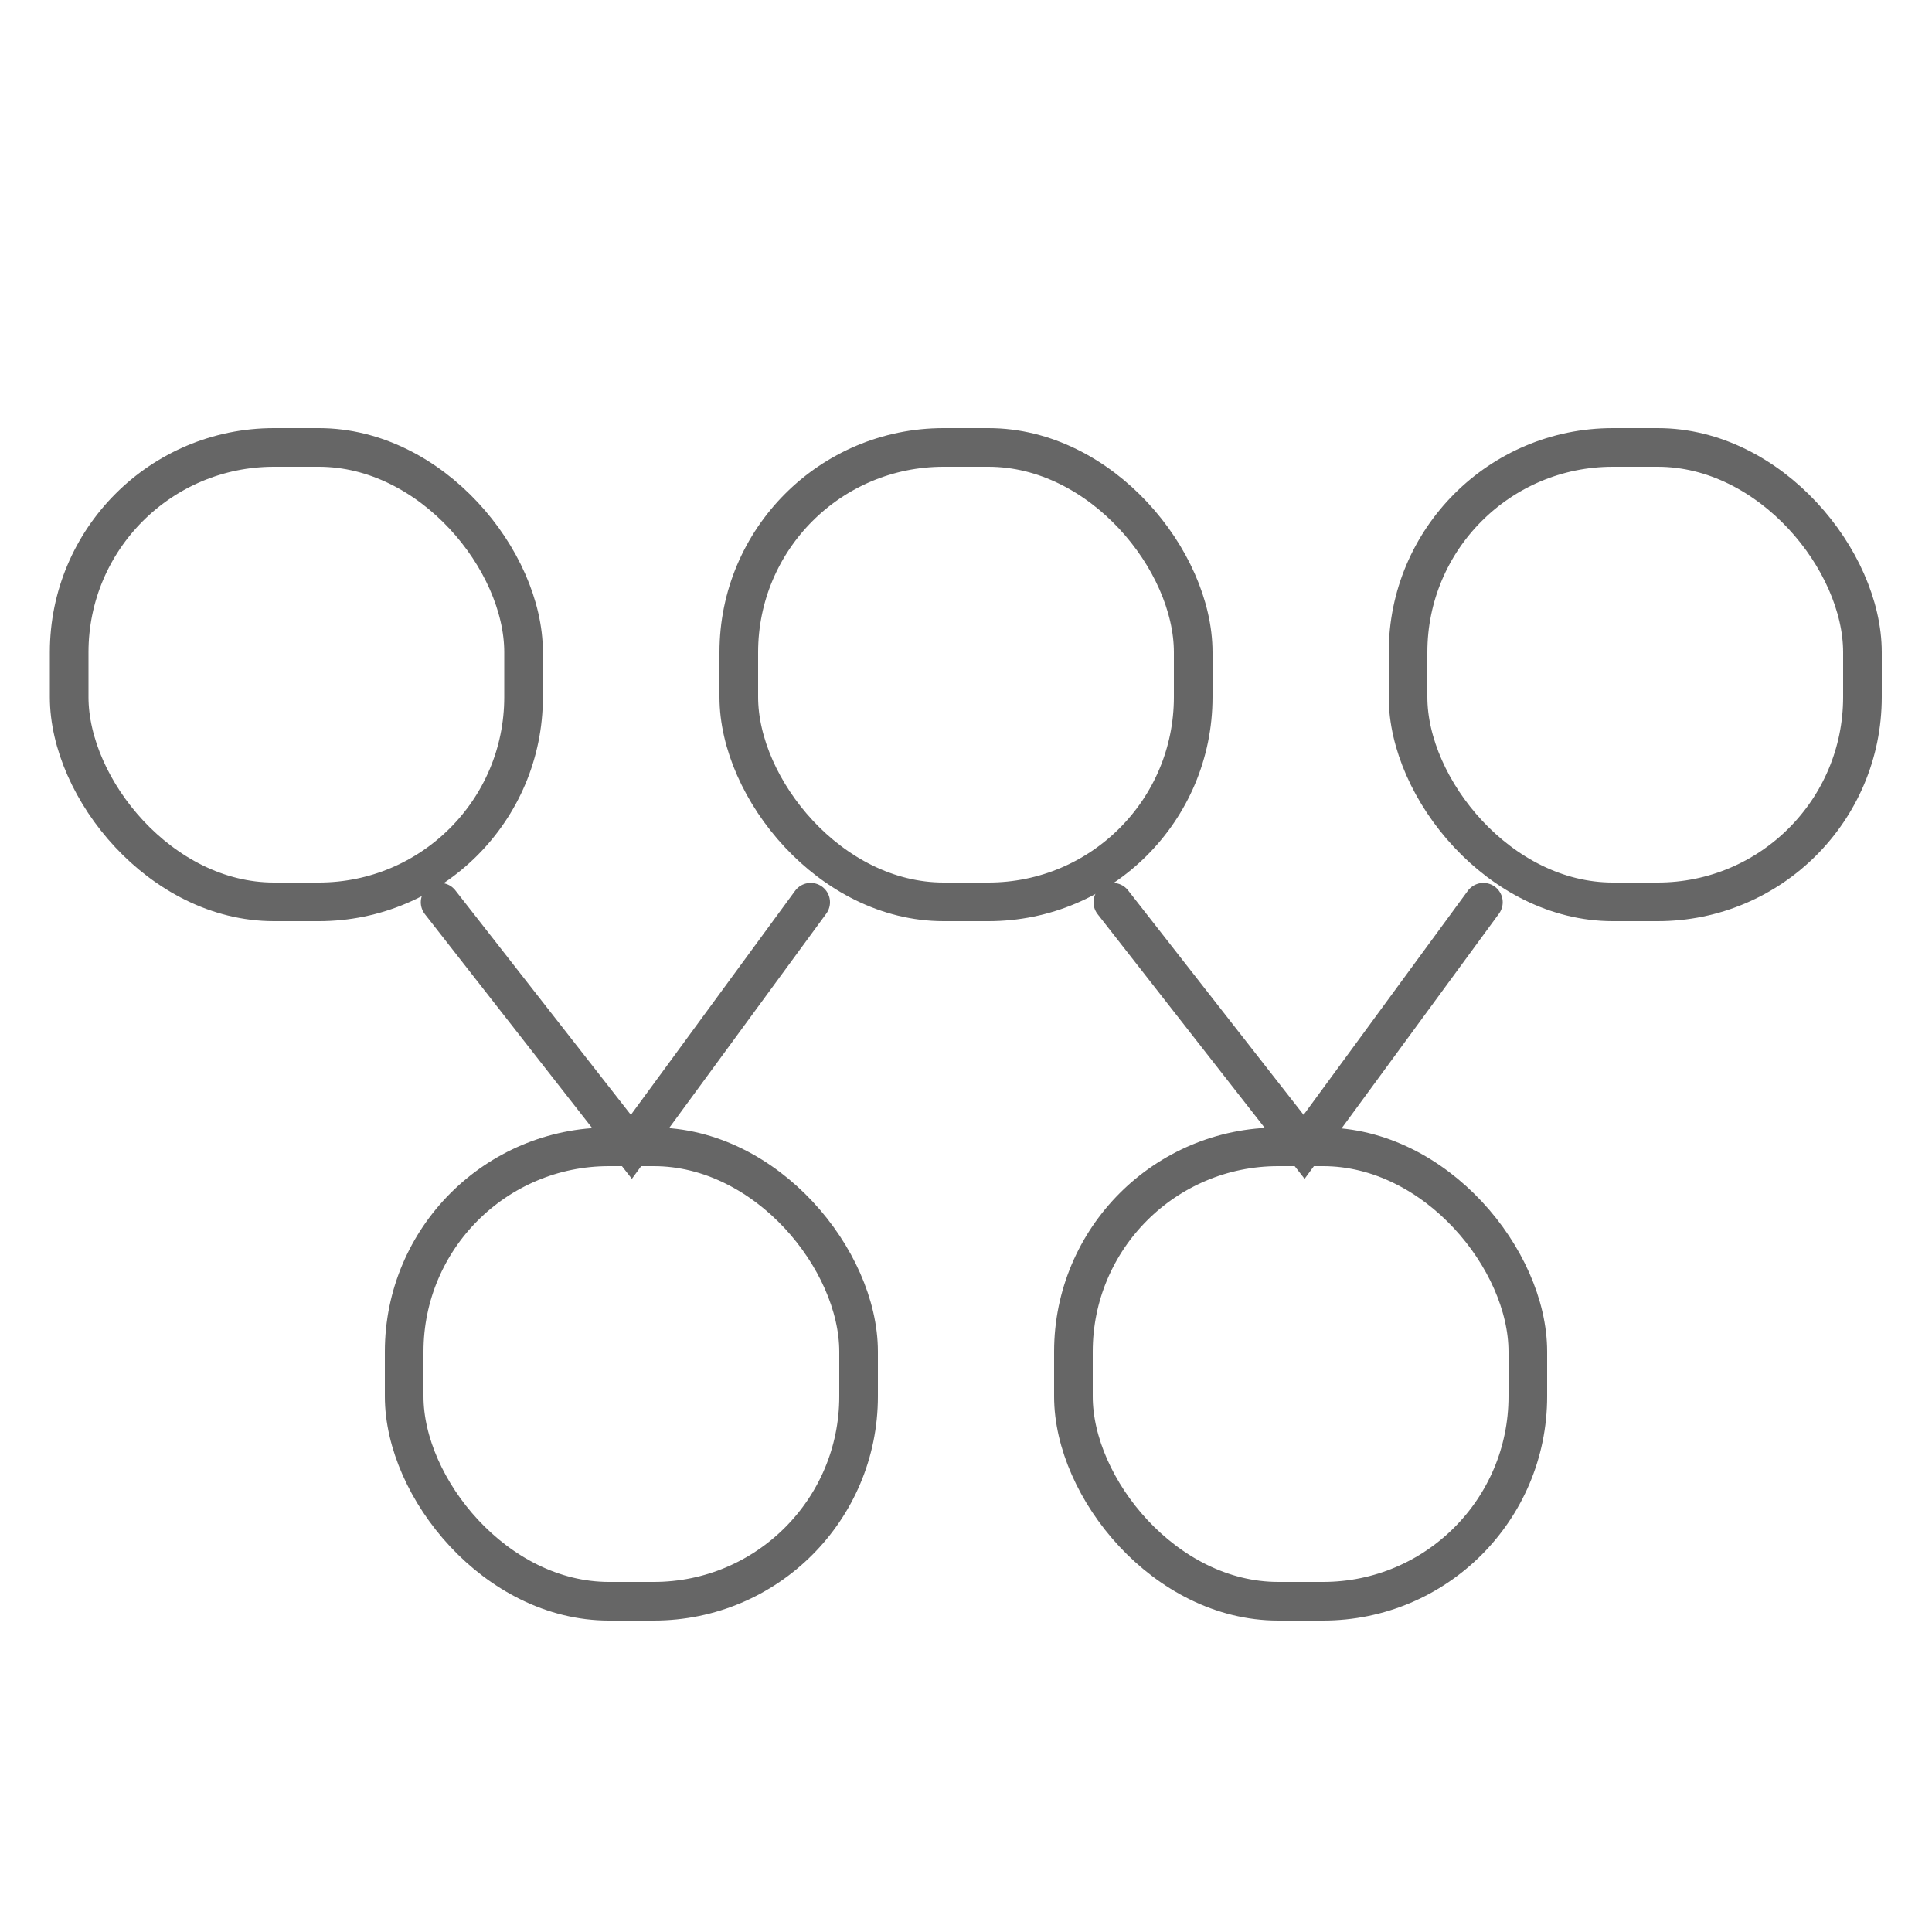 <svg xmlns="http://www.w3.org/2000/svg" viewBox="0 0 50 50"><defs><style>.cls-1{fill:none;stroke:#666;stroke-linecap:round;stroke-miterlimit:10;}</style></defs><g id="Layer_2" data-name="Layer 2"><rect class="cls-1" x="1.79" y="11.58" width="11.76" height="11.76" rx="5.3"/><rect class="cls-1" x="19.12" y="11.58" width="11.76" height="11.76" rx="5.3"/><rect class="cls-1" x="36.44" y="11.58" width="11.76" height="11.76" rx="5.3"/><rect class="cls-1" x="10.46" y="29.68" width="11.76" height="11.76" rx="5.3"/><rect class="cls-1" x="27.78" y="29.68" width="11.76" height="11.76" rx="5.3"/><polyline class="cls-1" points="11.39 23.35 16.34 29.68 20.98 23.35"/><polyline class="cls-1" points="28.8 23.35 33.75 29.68 38.39 23.35"/></g></svg>